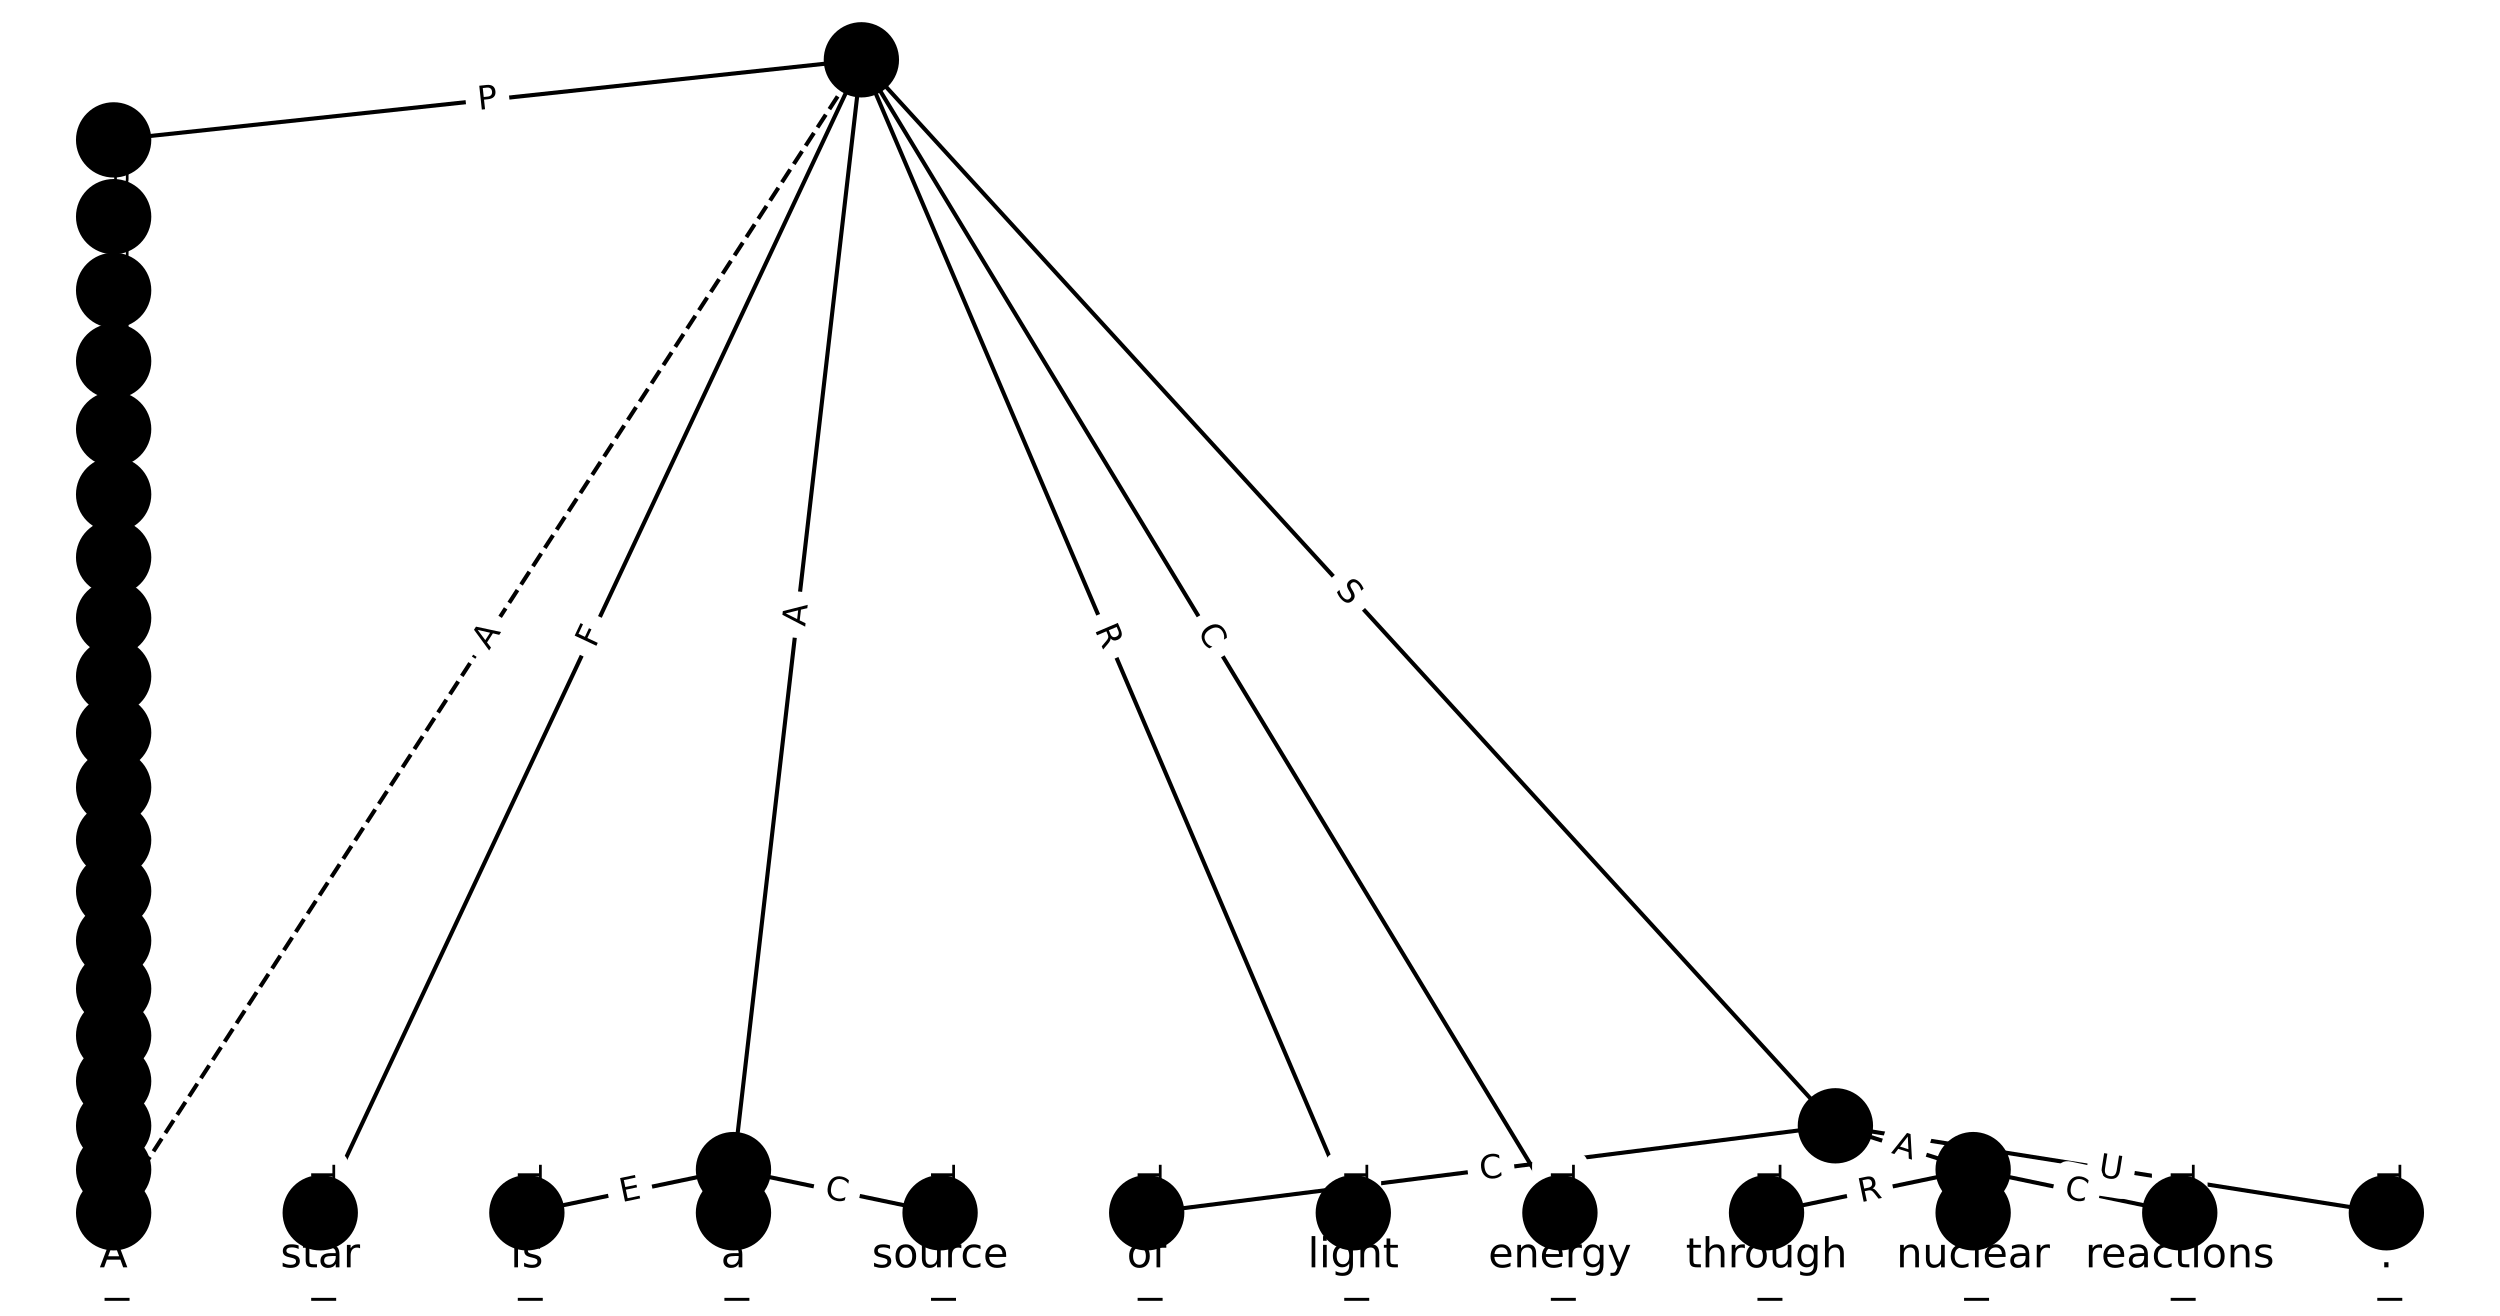 <?xml version="1.0" encoding="utf-8" standalone="no"?>
<!DOCTYPE svg PUBLIC "-//W3C//DTD SVG 1.1//EN"
  "http://www.w3.org/Graphics/SVG/1.1/DTD/svg11.dtd">
<!-- Created with matplotlib (https://matplotlib.org/) -->
<svg height="320pt" version="1.1" viewBox="0 0 608 320" width="608pt" xmlns="http://www.w3.org/2000/svg" xmlns:xlink="http://www.w3.org/1999/xlink">
 <defs>
  <style type="text/css">*{stroke-linecap:butt;stroke-linejoin:round;}</style>
 </defs>
 <g id="figure_1">
  <g id="patch_1">
   <path d="M 0 320 
L 608 320 
L 608 0 
L 0 0 
z
" style="fill:#ffffff;"/>
  </g>
  <g id="axes_1">
   <g id="LineCollection_1">
    <path clip-path="url(#p9227f3ff6f)" d="M 209.486 14.545 
L 77.884 294.95 
" style="fill:none;stroke:#000000;"/>
    <path clip-path="url(#p9227f3ff6f)" d="M 209.486 14.545 
L 178.38 284.446 
" style="fill:none;stroke:#000000;"/>
    <path clip-path="url(#p9227f3ff6f)" d="M 209.486 14.545 
L 446.369 273.795 
" style="fill:none;stroke:#000000;"/>
    <path clip-path="url(#p9227f3ff6f)" d="M 209.486 14.545 
L 329.124 294.95 
" style="fill:none;stroke:#000000;"/>
    <path clip-path="url(#p9227f3ff6f)" d="M 209.486 14.545 
L 379.372 294.95 
" style="fill:none;stroke:#000000;"/>
    <path clip-path="url(#p9227f3ff6f)" d="M 209.486 14.545 
L 27.636 34.022 
" style="fill:none;stroke:#000000;"/>
    <path clip-path="url(#p9227f3ff6f)" d="M 209.486 14.545 
L 27.636 294.95 
" style="fill:none;stroke:#000000;stroke-dasharray:3.7,1.6;stroke-dashoffset:0;"/>
    <path clip-path="url(#p9227f3ff6f)" d="M 77.884 294.95 
L 77.884 305.455 
" style="fill:none;stroke:#000000;"/>
    <path clip-path="url(#p9227f3ff6f)" d="M 178.38 284.446 
L 128.132 294.95 
" style="fill:none;stroke:#000000;"/>
    <path clip-path="url(#p9227f3ff6f)" d="M 178.38 284.446 
L 178.38 294.95 
" style="fill:none;stroke:#000000;"/>
    <path clip-path="url(#p9227f3ff6f)" d="M 178.38 284.446 
L 228.628 294.95 
" style="fill:none;stroke:#000000;"/>
    <path clip-path="url(#p9227f3ff6f)" d="M 446.369 273.795 
L 278.876 294.95 
" style="fill:none;stroke:#000000;"/>
    <path clip-path="url(#p9227f3ff6f)" d="M 446.369 273.795 
L 479.868 284.446 
" style="fill:none;stroke:#000000;"/>
    <path clip-path="url(#p9227f3ff6f)" d="M 446.369 273.795 
L 580.364 294.95 
" style="fill:none;stroke:#000000;"/>
    <path clip-path="url(#p9227f3ff6f)" d="M 329.124 294.95 
L 329.124 305.455 
" style="fill:none;stroke:#000000;"/>
    <path clip-path="url(#p9227f3ff6f)" d="M 379.372 294.95 
L 379.372 305.455 
" style="fill:none;stroke:#000000;"/>
    <path clip-path="url(#p9227f3ff6f)" d="M 27.636 34.022 
L 27.636 52.695 
" style="fill:none;stroke:#000000;"/>
    <path clip-path="url(#p9227f3ff6f)" d="M 128.132 294.95 
L 128.132 305.455 
" style="fill:none;stroke:#000000;"/>
    <path clip-path="url(#p9227f3ff6f)" d="M 178.38 294.95 
L 178.38 305.455 
" style="fill:none;stroke:#000000;"/>
    <path clip-path="url(#p9227f3ff6f)" d="M 228.628 294.95 
L 228.628 305.455 
" style="fill:none;stroke:#000000;"/>
    <path clip-path="url(#p9227f3ff6f)" d="M 278.876 294.95 
L 278.876 305.455 
" style="fill:none;stroke:#000000;"/>
    <path clip-path="url(#p9227f3ff6f)" d="M 479.868 284.446 
L 429.62 294.95 
" style="fill:none;stroke:#000000;"/>
    <path clip-path="url(#p9227f3ff6f)" d="M 479.868 284.446 
L 479.868 294.95 
" style="fill:none;stroke:#000000;"/>
    <path clip-path="url(#p9227f3ff6f)" d="M 479.868 284.446 
L 530.116 294.95 
" style="fill:none;stroke:#000000;"/>
    <path clip-path="url(#p9227f3ff6f)" d="M 580.364 294.95 
L 580.364 305.455 
" style="fill:none;stroke:#000000;"/>
    <path clip-path="url(#p9227f3ff6f)" d="M 27.636 52.695 
L 27.636 70.611 
" style="fill:none;stroke:#000000;"/>
    <path clip-path="url(#p9227f3ff6f)" d="M 429.62 294.95 
L 429.62 305.455 
" style="fill:none;stroke:#000000;"/>
    <path clip-path="url(#p9227f3ff6f)" d="M 479.868 294.95 
L 479.868 305.455 
" style="fill:none;stroke:#000000;"/>
    <path clip-path="url(#p9227f3ff6f)" d="M 530.116 294.95 
L 530.116 305.455 
" style="fill:none;stroke:#000000;"/>
    <path clip-path="url(#p9227f3ff6f)" d="M 27.636 70.611 
L 27.636 87.813 
" style="fill:none;stroke:#000000;"/>
    <path clip-path="url(#p9227f3ff6f)" d="M 27.636 87.813 
L 27.636 104.343 
" style="fill:none;stroke:#000000;"/>
    <path clip-path="url(#p9227f3ff6f)" d="M 27.636 104.343 
L 27.636 120.239 
" style="fill:none;stroke:#000000;"/>
    <path clip-path="url(#p9227f3ff6f)" d="M 27.636 120.239 
L 27.636 135.54 
" style="fill:none;stroke:#000000;"/>
    <path clip-path="url(#p9227f3ff6f)" d="M 27.636 135.54 
L 27.636 150.28 
" style="fill:none;stroke:#000000;"/>
    <path clip-path="url(#p9227f3ff6f)" d="M 27.636 150.28 
L 27.636 164.492 
" style="fill:none;stroke:#000000;"/>
    <path clip-path="url(#p9227f3ff6f)" d="M 27.636 164.492 
L 27.636 178.21 
" style="fill:none;stroke:#000000;"/>
    <path clip-path="url(#p9227f3ff6f)" d="M 27.636 178.21 
L 27.636 191.465 
" style="fill:none;stroke:#000000;"/>
    <path clip-path="url(#p9227f3ff6f)" d="M 27.636 191.465 
L 27.636 204.287 
" style="fill:none;stroke:#000000;"/>
    <path clip-path="url(#p9227f3ff6f)" d="M 27.636 204.287 
L 27.636 216.706 
" style="fill:none;stroke:#000000;"/>
    <path clip-path="url(#p9227f3ff6f)" d="M 27.636 216.706 
L 27.636 228.751 
" style="fill:none;stroke:#000000;"/>
    <path clip-path="url(#p9227f3ff6f)" d="M 27.636 228.751 
L 27.636 240.451 
" style="fill:none;stroke:#000000;"/>
    <path clip-path="url(#p9227f3ff6f)" d="M 27.636 240.451 
L 27.636 251.836 
" style="fill:none;stroke:#000000;"/>
    <path clip-path="url(#p9227f3ff6f)" d="M 27.636 251.836 
L 27.636 262.939 
" style="fill:none;stroke:#000000;"/>
    <path clip-path="url(#p9227f3ff6f)" d="M 27.636 262.939 
L 27.636 273.795 
" style="fill:none;stroke:#000000;"/>
    <path clip-path="url(#p9227f3ff6f)" d="M 27.636 273.795 
L 27.636 284.446 
" style="fill:none;stroke:#000000;"/>
    <path clip-path="url(#p9227f3ff6f)" d="M 27.636 284.446 
L 27.636 294.95 
" style="fill:none;stroke:#000000;"/>
    <path clip-path="url(#p9227f3ff6f)" d="M 27.636 294.95 
L 27.636 305.455 
" style="fill:none;stroke:#000000;"/>
   </g>
   <g id="text_1">
    <g id="patch_2">
     <path clip-path="url(#p9227f3ff6f)" d="M 148.385 159.495 
L 150.34 155.33 
Q 151.359 153.157 149.187 152.137 
L 142.178 148.848 
Q 140.005 147.828 138.986 150.001 
L 137.031 154.166 
Q 136.011 156.339 138.184 157.358 
L 145.193 160.648 
Q 147.365 161.667 148.385 159.495 
z
" style="fill:#ffffff;stroke:#ffffff;stroke-linejoin:miter;"/>
    </g>
    <g clip-path="url(#p9227f3ff6f)">
     <!-- F -->
     <g transform="translate(144.706 157.768)rotate(-64.858)scale(0.08 -0.08)">
      <defs>
       <path d="M 9.812 72.906 
L 51.703 72.906 
L 51.703 64.594 
L 19.672 64.594 
L 19.672 43.109 
L 48.578 43.109 
L 48.578 34.812 
L 19.672 34.812 
L 19.672 0 
L 9.812 0 
z
" id="DejaVuSans-70"/>
      </defs>
      <use xlink:href="#DejaVuSans-70"/>
     </g>
    </g>
   </g>
   <g id="text_2">
    <g id="patch_3">
     <path clip-path="url(#p9227f3ff6f)" d="M 199.85 152.932 
L 200.476 147.495 
Q 200.751 145.111 198.367 144.836 
L 190.675 143.95 
Q 188.291 143.675 188.016 146.059 
L 187.39 151.496 
Q 187.115 153.88 189.499 154.155 
L 197.191 155.041 
Q 199.575 155.316 199.85 152.932 
z
" style="fill:#ffffff;stroke:#ffffff;stroke-linejoin:miter;"/>
    </g>
    <g clip-path="url(#p9227f3ff6f)">
     <!-- A -->
     <g transform="translate(195.813 152.467)rotate(-83.426)scale(0.08 -0.08)">
      <defs>
       <path d="M 34.188 63.188 
L 20.797 26.906 
L 47.609 26.906 
z
M 28.609 72.906 
L 39.797 72.906 
L 67.578 0 
L 57.328 0 
L 50.688 18.703 
L 17.828 18.703 
L 11.188 0 
L 0.781 0 
z
" id="DejaVuSans-65"/>
      </defs>
      <use xlink:href="#DejaVuSans-65"/>
     </g>
    </g>
   </g>
   <g id="text_3">
    <g id="patch_4">
     <path clip-path="url(#p9227f3ff6f)" d="M 321.585 146.526 
L 325.011 150.275 
Q 326.63 152.047 328.402 150.428 
L 334.117 145.205 
Q 335.889 143.586 334.27 141.815 
L 330.844 138.065 
Q 329.225 136.294 327.454 137.913 
L 321.738 143.135 
Q 319.966 144.754 321.585 146.526 
z
" style="fill:#ffffff;stroke:#ffffff;stroke-linejoin:miter;"/>
    </g>
    <g clip-path="url(#p9227f3ff6f)">
     <!-- S -->
     <g transform="translate(324.585 143.785)rotate(-312.419)scale(0.08 -0.08)">
      <defs>
       <path d="M 53.516 70.516 
L 53.516 60.891 
Q 47.906 63.578 42.922 64.891 
Q 37.938 66.219 33.297 66.219 
Q 25.25 66.219 20.875 63.094 
Q 16.5 59.969 16.5 54.203 
Q 16.5 49.359 19.406 46.891 
Q 22.312 44.438 30.422 42.922 
L 36.375 41.703 
Q 47.406 39.594 52.656 34.297 
Q 57.906 29 57.906 20.125 
Q 57.906 9.516 50.797 4.047 
Q 43.703 -1.422 29.984 -1.422 
Q 24.812 -1.422 18.969 -0.25 
Q 13.141 0.922 6.891 3.219 
L 6.891 13.375 
Q 12.891 10.016 18.656 8.297 
Q 24.422 6.594 29.984 6.594 
Q 38.422 6.594 43.016 9.906 
Q 47.609 13.234 47.609 19.391 
Q 47.609 24.75 44.312 27.781 
Q 41.016 30.812 33.5 32.328 
L 27.484 33.5 
Q 16.453 35.688 11.516 40.375 
Q 6.594 45.062 6.594 53.422 
Q 6.594 63.094 13.406 68.656 
Q 20.219 74.219 32.172 74.219 
Q 37.312 74.219 42.625 73.281 
Q 47.953 72.359 53.516 70.516 
z
" id="DejaVuSans-83"/>
      </defs>
      <use xlink:href="#DejaVuSans-83"/>
     </g>
    </g>
   </g>
   <g id="text_4">
    <g id="patch_5">
     <path clip-path="url(#p9227f3ff6f)" d="M 262.446 154.652 
L 264.628 159.765 
Q 265.569 161.973 267.777 161.031 
L 274.898 157.992 
Q 277.106 157.051 276.164 154.843 
L 273.982 149.73 
Q 273.041 147.523 270.833 148.465 
L 263.712 151.503 
Q 261.504 152.445 262.446 154.652 
z
" style="fill:#ffffff;stroke:#ffffff;stroke-linejoin:miter;"/>
    </g>
    <g clip-path="url(#p9227f3ff6f)">
     <!-- R -->
     <g transform="translate(266.184 153.058)rotate(-293.106)scale(0.08 -0.08)">
      <defs>
       <path d="M 44.391 34.188 
Q 47.562 33.109 50.562 29.594 
Q 53.562 26.078 56.594 19.922 
L 66.609 0 
L 56 0 
L 46.688 18.703 
Q 43.062 26.031 39.672 28.422 
Q 36.281 30.812 30.422 30.812 
L 19.672 30.812 
L 19.672 0 
L 9.812 0 
L 9.812 72.906 
L 32.078 72.906 
Q 44.578 72.906 50.734 67.672 
Q 56.891 62.453 56.891 51.906 
Q 56.891 45.016 53.688 40.469 
Q 50.484 35.938 44.391 34.188 
z
M 19.672 64.797 
L 19.672 38.922 
L 32.078 38.922 
Q 39.203 38.922 42.844 42.219 
Q 46.484 45.516 46.484 51.906 
Q 46.484 58.297 42.844 61.547 
Q 39.203 64.797 32.078 64.797 
z
" id="DejaVuSans-82"/>
      </defs>
      <use xlink:href="#DejaVuSans-82"/>
     </g>
    </g>
   </g>
   <g id="text_5">
    <g id="patch_6">
     <path clip-path="url(#p9227f3ff6f)" d="M 287.618 155.609 
L 290.513 160.386 
Q 291.756 162.439 293.809 161.195 
L 300.431 157.183 
Q 302.484 155.94 301.24 153.887 
L 298.345 149.109 
Q 297.102 147.057 295.049 148.3 
L 288.427 152.312 
Q 286.374 153.556 287.618 155.609 
z
" style="fill:#ffffff;stroke:#ffffff;stroke-linejoin:miter;"/>
    </g>
    <g clip-path="url(#p9227f3ff6f)">
     <!-- C -->
     <g transform="translate(291.094 153.503)rotate(-301.21)scale(0.08 -0.08)">
      <defs>
       <path d="M 64.406 67.281 
L 64.406 56.891 
Q 59.422 61.531 53.781 63.812 
Q 48.141 66.109 41.797 66.109 
Q 29.297 66.109 22.656 58.469 
Q 16.016 50.828 16.016 36.375 
Q 16.016 21.969 22.656 14.328 
Q 29.297 6.688 41.797 6.688 
Q 48.141 6.688 53.781 8.984 
Q 59.422 11.281 64.406 15.922 
L 64.406 5.609 
Q 59.234 2.094 53.438 0.328 
Q 47.656 -1.422 41.219 -1.422 
Q 24.656 -1.422 15.125 8.703 
Q 5.609 18.844 5.609 36.375 
Q 5.609 53.953 15.125 64.078 
Q 24.656 74.219 41.219 74.219 
Q 47.75 74.219 53.531 72.484 
Q 59.328 70.75 64.406 67.281 
z
" id="DejaVuSans-67"/>
      </defs>
      <use xlink:href="#DejaVuSans-67"/>
     </g>
    </g>
   </g>
   <g id="text_6">
    <g id="patch_7">
     <path clip-path="url(#p9227f3ff6f)" d="M 116.831 30.776 
L 121.627 30.262 
Q 124.014 30.007 123.758 27.62 
L 122.933 19.922 
Q 122.678 17.536 120.292 17.791 
L 115.495 18.305 
Q 113.109 18.56 113.364 20.947 
L 114.189 28.645 
Q 114.445 31.032 116.831 30.776 
z
" style="fill:#ffffff;stroke:#ffffff;stroke-linejoin:miter;"/>
    </g>
    <g clip-path="url(#p9227f3ff6f)">
     <!-- P -->
     <g transform="translate(116.398 26.735)rotate(-6.113)scale(0.08 -0.08)">
      <defs>
       <path d="M 19.672 64.797 
L 19.672 37.406 
L 32.078 37.406 
Q 38.969 37.406 42.719 40.969 
Q 46.484 44.531 46.484 51.125 
Q 46.484 57.672 42.719 61.234 
Q 38.969 64.797 32.078 64.797 
z
M 9.812 72.906 
L 32.078 72.906 
Q 44.344 72.906 50.609 67.359 
Q 56.891 61.812 56.891 51.125 
Q 56.891 40.328 50.609 34.812 
Q 44.344 29.297 32.078 29.297 
L 19.672 29.297 
L 19.672 0 
L 9.812 0 
z
" id="DejaVuSans-80"/>
      </defs>
      <use xlink:href="#DejaVuSans-80"/>
     </g>
    </g>
   </g>
   <g id="text_7">
    <g id="patch_8">
     <path clip-path="url(#p9227f3ff6f)" d="M 122.334 160.456 
L 125.312 155.864 
Q 126.618 153.851 124.604 152.545 
L 118.108 148.332 
Q 116.094 147.026 114.788 149.04 
L 111.811 153.631 
Q 110.505 155.645 112.518 156.951 
L 119.014 161.164 
Q 121.028 162.469 122.334 160.456 
z
" style="fill:#ffffff;stroke:#ffffff;stroke-linejoin:miter;"/>
    </g>
    <g clip-path="url(#p9227f3ff6f)">
     <!-- A -->
     <g transform="translate(118.924 158.245)rotate(-57.036)scale(0.08 -0.08)">
      <use xlink:href="#DejaVuSans-65"/>
     </g>
    </g>
   </g>
   <g id="text_8">
    <g id="patch_9">
     <path clip-path="url(#p9227f3ff6f)" d="M 71.613 283.299 
L 71.613 317.106 
Q 71.613 319.506 74.013 319.506 
L 81.756 319.506 
Q 84.156 319.506 84.156 317.106 
L 84.156 283.299 
Q 84.156 280.899 81.756 280.899 
L 74.013 280.899 
Q 71.613 280.899 71.613 283.299 
z
" style="fill:#ffffff;stroke:#ffffff;stroke-linejoin:miter;"/>
    </g>
    <g clip-path="url(#p9227f3ff6f)">
     <!-- Terminal -->
     <g transform="translate(75.677 283.299)rotate(-270)scale(0.08 -0.08)">
      <defs>
       <path d="M -0.297 72.906 
L 61.375 72.906 
L 61.375 64.594 
L 35.5 64.594 
L 35.5 0 
L 25.594 0 
L 25.594 64.594 
L -0.297 64.594 
z
" id="DejaVuSans-84"/>
       <path d="M 56.203 29.594 
L 56.203 25.203 
L 14.891 25.203 
Q 15.484 15.922 20.484 11.062 
Q 25.484 6.203 34.422 6.203 
Q 39.594 6.203 44.453 7.469 
Q 49.312 8.734 54.109 11.281 
L 54.109 2.781 
Q 49.266 0.734 44.188 -0.344 
Q 39.109 -1.422 33.891 -1.422 
Q 20.797 -1.422 13.156 6.188 
Q 5.516 13.812 5.516 26.812 
Q 5.516 40.234 12.766 48.109 
Q 20.016 56 32.328 56 
Q 43.359 56 49.781 48.891 
Q 56.203 41.797 56.203 29.594 
z
M 47.219 32.234 
Q 47.125 39.594 43.094 43.984 
Q 39.062 48.391 32.422 48.391 
Q 24.906 48.391 20.391 44.141 
Q 15.875 39.891 15.188 32.172 
z
" id="DejaVuSans-101"/>
       <path d="M 41.109 46.297 
Q 39.594 47.172 37.812 47.578 
Q 36.031 48 33.891 48 
Q 26.266 48 22.188 43.047 
Q 18.109 38.094 18.109 28.812 
L 18.109 0 
L 9.078 0 
L 9.078 54.688 
L 18.109 54.688 
L 18.109 46.188 
Q 20.953 51.172 25.484 53.578 
Q 30.031 56 36.531 56 
Q 37.453 56 38.578 55.875 
Q 39.703 55.766 41.062 55.516 
z
" id="DejaVuSans-114"/>
       <path d="M 52 44.188 
Q 55.375 50.25 60.062 53.125 
Q 64.75 56 71.094 56 
Q 79.641 56 84.281 50.016 
Q 88.922 44.047 88.922 33.016 
L 88.922 0 
L 79.891 0 
L 79.891 32.719 
Q 79.891 40.578 77.094 44.375 
Q 74.312 48.188 68.609 48.188 
Q 61.625 48.188 57.562 43.547 
Q 53.516 38.922 53.516 30.906 
L 53.516 0 
L 44.484 0 
L 44.484 32.719 
Q 44.484 40.625 41.703 44.406 
Q 38.922 48.188 33.109 48.188 
Q 26.219 48.188 22.156 43.531 
Q 18.109 38.875 18.109 30.906 
L 18.109 0 
L 9.078 0 
L 9.078 54.688 
L 18.109 54.688 
L 18.109 46.188 
Q 21.188 51.219 25.484 53.609 
Q 29.781 56 35.688 56 
Q 41.656 56 45.828 52.969 
Q 50 49.953 52 44.188 
z
" id="DejaVuSans-109"/>
       <path d="M 9.422 54.688 
L 18.406 54.688 
L 18.406 0 
L 9.422 0 
z
M 9.422 75.984 
L 18.406 75.984 
L 18.406 64.594 
L 9.422 64.594 
z
" id="DejaVuSans-105"/>
       <path d="M 54.891 33.016 
L 54.891 0 
L 45.906 0 
L 45.906 32.719 
Q 45.906 40.484 42.875 44.328 
Q 39.844 48.188 33.797 48.188 
Q 26.516 48.188 22.312 43.547 
Q 18.109 38.922 18.109 30.906 
L 18.109 0 
L 9.078 0 
L 9.078 54.688 
L 18.109 54.688 
L 18.109 46.188 
Q 21.344 51.125 25.703 53.562 
Q 30.078 56 35.797 56 
Q 45.219 56 50.047 50.172 
Q 54.891 44.344 54.891 33.016 
z
" id="DejaVuSans-110"/>
       <path d="M 34.281 27.484 
Q 23.391 27.484 19.188 25 
Q 14.984 22.516 14.984 16.5 
Q 14.984 11.719 18.141 8.906 
Q 21.297 6.109 26.703 6.109 
Q 34.188 6.109 38.703 11.406 
Q 43.219 16.703 43.219 25.484 
L 43.219 27.484 
z
M 52.203 31.203 
L 52.203 0 
L 43.219 0 
L 43.219 8.297 
Q 40.141 3.328 35.547 0.953 
Q 30.953 -1.422 24.312 -1.422 
Q 15.922 -1.422 10.953 3.297 
Q 6 8.016 6 15.922 
Q 6 25.141 12.172 29.828 
Q 18.359 34.516 30.609 34.516 
L 43.219 34.516 
L 43.219 35.406 
Q 43.219 41.609 39.141 45 
Q 35.062 48.391 27.688 48.391 
Q 23 48.391 18.547 47.266 
Q 14.109 46.141 10.016 43.891 
L 10.016 52.203 
Q 14.938 54.109 19.578 55.047 
Q 24.219 56 28.609 56 
Q 40.484 56 46.344 49.844 
Q 52.203 43.703 52.203 31.203 
z
" id="DejaVuSans-97"/>
       <path d="M 9.422 75.984 
L 18.406 75.984 
L 18.406 0 
L 9.422 0 
z
" id="DejaVuSans-108"/>
      </defs>
      <use xlink:href="#DejaVuSans-84"/>
      <use x="44.084" xlink:href="#DejaVuSans-101"/>
      <use x="105.607" xlink:href="#DejaVuSans-114"/>
      <use x="144.971" xlink:href="#DejaVuSans-109"/>
      <use x="242.383" xlink:href="#DejaVuSans-105"/>
      <use x="270.166" xlink:href="#DejaVuSans-110"/>
      <use x="333.545" xlink:href="#DejaVuSans-97"/>
      <use x="394.824" xlink:href="#DejaVuSans-108"/>
     </g>
    </g>
   </g>
   <g id="text_9">
    <g id="patch_10">
     <path clip-path="url(#p9227f3ff6f)" d="M 152.065 296.354 
L 157.013 295.319 
Q 159.363 294.828 158.872 292.479 
L 157.287 284.9 
Q 156.796 282.551 154.447 283.042 
L 149.499 284.077 
Q 147.15 284.568 147.641 286.917 
L 149.225 294.496 
Q 149.716 296.845 152.065 296.354 
z
" style="fill:#ffffff;stroke:#ffffff;stroke-linejoin:miter;"/>
    </g>
    <g clip-path="url(#p9227f3ff6f)">
     <!-- E -->
     <g transform="translate(151.234 292.376)rotate(-11.808)scale(0.08 -0.08)">
      <defs>
       <path d="M 9.812 72.906 
L 55.906 72.906 
L 55.906 64.594 
L 19.672 64.594 
L 19.672 43.016 
L 54.391 43.016 
L 54.391 34.719 
L 19.672 34.719 
L 19.672 8.297 
L 56.781 8.297 
L 56.781 0 
L 9.812 0 
z
" id="DejaVuSans-69"/>
      </defs>
      <use xlink:href="#DejaVuSans-69"/>
     </g>
    </g>
   </g>
   <g id="text_10">
    <g id="patch_11">
     <path clip-path="url(#p9227f3ff6f)" d="M 172.109 287.17 
L 172.109 292.225 
Q 172.109 294.625 174.509 294.625 
L 182.251 294.625 
Q 184.651 294.625 184.651 292.225 
L 184.651 287.17 
Q 184.651 284.77 182.251 284.77 
L 174.509 284.77 
Q 172.109 284.77 172.109 287.17 
z
" style="fill:#ffffff;stroke:#ffffff;stroke-linejoin:miter;"/>
    </g>
    <g clip-path="url(#p9227f3ff6f)">
     <!-- E -->
     <g transform="translate(176.173 287.17)rotate(-270)scale(0.08 -0.08)">
      <use xlink:href="#DejaVuSans-69"/>
     </g>
    </g>
   </g>
   <g id="text_11">
    <g id="patch_12">
     <path clip-path="url(#p9227f3ff6f)" d="M 199.487 295.265 
L 204.955 296.408 
Q 207.304 296.899 207.795 294.55 
L 209.38 286.971 
Q 209.871 284.622 207.521 284.131 
L 202.053 282.988 
Q 199.704 282.497 199.213 284.846 
L 197.629 292.425 
Q 197.138 294.774 199.487 295.265 
z
" style="fill:#ffffff;stroke:#ffffff;stroke-linejoin:miter;"/>
    </g>
    <g clip-path="url(#p9227f3ff6f)">
     <!-- C -->
     <g transform="translate(200.318 291.287)rotate(-348.192)scale(0.08 -0.08)">
      <use xlink:href="#DejaVuSans-67"/>
     </g>
    </g>
   </g>
   <g id="text_12">
    <g id="patch_13">
     <path clip-path="url(#p9227f3ff6f)" d="M 360.637 290.944 
L 366.18 290.244 
Q 368.561 289.944 368.26 287.563 
L 367.29 279.881 
Q 366.989 277.5 364.608 277.801 
L 359.066 278.501 
Q 356.685 278.802 356.985 281.183 
L 357.955 288.864 
Q 358.256 291.245 360.637 290.944 
z
" style="fill:#ffffff;stroke:#ffffff;stroke-linejoin:miter;"/>
    </g>
    <g clip-path="url(#p9227f3ff6f)">
     <!-- C -->
     <g transform="translate(360.128 286.913)rotate(-7.199)scale(0.08 -0.08)">
      <use xlink:href="#DejaVuSans-67"/>
     </g>
    </g>
   </g>
   <g id="text_13">
    <g id="patch_14">
     <path clip-path="url(#p9227f3ff6f)" d="M 458.611 284.268 
L 463.826 285.926 
Q 466.113 286.653 466.84 284.366 
L 469.186 276.987 
Q 469.913 274.7 467.626 273.973 
L 462.411 272.315 
Q 460.124 271.588 459.397 273.875 
L 457.051 281.253 
Q 456.323 283.541 458.611 284.268 
z
" style="fill:#ffffff;stroke:#ffffff;stroke-linejoin:miter;"/>
    </g>
    <g clip-path="url(#p9227f3ff6f)">
     <!-- A -->
     <g transform="translate(459.842 280.395)rotate(-342.362)scale(0.08 -0.08)">
      <use xlink:href="#DejaVuSans-65"/>
     </g>
    </g>
   </g>
   <g id="text_14">
    <g id="patch_15">
     <path clip-path="url(#p9227f3ff6f)" d="M 509.497 290.111 
L 515.28 291.024 
Q 517.651 291.398 518.025 289.027 
L 519.232 281.38 
Q 519.607 279.009 517.236 278.635 
L 511.453 277.722 
Q 509.082 277.347 508.708 279.718 
L 507.5 287.366 
Q 507.126 289.736 509.497 290.111 
z
" style="fill:#ffffff;stroke:#ffffff;stroke-linejoin:miter;"/>
    </g>
    <g clip-path="url(#p9227f3ff6f)">
     <!-- U -->
     <g transform="translate(510.13 286.097)rotate(-351.028)scale(0.08 -0.08)">
      <defs>
       <path d="M 8.688 72.906 
L 18.609 72.906 
L 18.609 28.609 
Q 18.609 16.891 22.844 11.734 
Q 27.094 6.594 36.625 6.594 
Q 46.094 6.594 50.344 11.734 
Q 54.594 16.891 54.594 28.609 
L 54.594 72.906 
L 64.5 72.906 
L 64.5 27.391 
Q 64.5 13.141 57.438 5.859 
Q 50.391 -1.422 36.625 -1.422 
Q 22.797 -1.422 15.734 5.859 
Q 8.688 13.141 8.688 27.391 
z
" id="DejaVuSans-85"/>
      </defs>
      <use xlink:href="#DejaVuSans-85"/>
     </g>
    </g>
   </g>
   <g id="text_15">
    <g id="patch_16">
     <path clip-path="url(#p9227f3ff6f)" d="M 322.853 283.299 
L 322.853 317.106 
Q 322.853 319.506 325.253 319.506 
L 332.995 319.506 
Q 335.395 319.506 335.395 317.106 
L 335.395 283.299 
Q 335.395 280.899 332.995 280.899 
L 325.253 280.899 
Q 322.853 280.899 322.853 283.299 
z
" style="fill:#ffffff;stroke:#ffffff;stroke-linejoin:miter;"/>
    </g>
    <g clip-path="url(#p9227f3ff6f)">
     <!-- Terminal -->
     <g transform="translate(326.916 283.299)rotate(-270)scale(0.08 -0.08)">
      <use xlink:href="#DejaVuSans-84"/>
      <use x="44.084" xlink:href="#DejaVuSans-101"/>
      <use x="105.607" xlink:href="#DejaVuSans-114"/>
      <use x="144.971" xlink:href="#DejaVuSans-109"/>
      <use x="242.383" xlink:href="#DejaVuSans-105"/>
      <use x="270.166" xlink:href="#DejaVuSans-110"/>
      <use x="333.545" xlink:href="#DejaVuSans-97"/>
      <use x="394.824" xlink:href="#DejaVuSans-108"/>
     </g>
    </g>
   </g>
   <g id="text_16">
    <g id="patch_17">
     <path clip-path="url(#p9227f3ff6f)" d="M 373.101 283.299 
L 373.101 317.106 
Q 373.101 319.506 375.501 319.506 
L 383.243 319.506 
Q 385.643 319.506 385.643 317.106 
L 385.643 283.299 
Q 385.643 280.899 383.243 280.899 
L 375.501 280.899 
Q 373.101 280.899 373.101 283.299 
z
" style="fill:#ffffff;stroke:#ffffff;stroke-linejoin:miter;"/>
    </g>
    <g clip-path="url(#p9227f3ff6f)">
     <!-- Terminal -->
     <g transform="translate(377.164 283.299)rotate(-270)scale(0.08 -0.08)">
      <use xlink:href="#DejaVuSans-84"/>
      <use x="44.084" xlink:href="#DejaVuSans-101"/>
      <use x="105.607" xlink:href="#DejaVuSans-114"/>
      <use x="144.971" xlink:href="#DejaVuSans-109"/>
      <use x="242.383" xlink:href="#DejaVuSans-105"/>
      <use x="270.166" xlink:href="#DejaVuSans-110"/>
      <use x="333.545" xlink:href="#DejaVuSans-97"/>
      <use x="394.824" xlink:href="#DejaVuSans-108"/>
     </g>
    </g>
   </g>
   <g id="text_17">
    <g id="patch_18">
     <path clip-path="url(#p9227f3ff6f)" d="M 21.365 40.946 
L 21.365 45.77 
Q 21.365 48.17 23.765 48.17 
L 31.508 48.17 
Q 33.908 48.17 33.908 45.77 
L 33.908 40.946 
Q 33.908 38.546 31.508 38.546 
L 23.765 38.546 
Q 21.365 38.546 21.365 40.946 
z
" style="fill:#ffffff;stroke:#ffffff;stroke-linejoin:miter;"/>
    </g>
    <g clip-path="url(#p9227f3ff6f)">
     <!-- P -->
     <g transform="translate(25.429 40.946)rotate(-270)scale(0.08 -0.08)">
      <use xlink:href="#DejaVuSans-80"/>
     </g>
    </g>
   </g>
   <g id="text_18">
    <g id="patch_19">
     <path clip-path="url(#p9227f3ff6f)" d="M 121.861 283.299 
L 121.861 317.106 
Q 121.861 319.506 124.261 319.506 
L 132.003 319.506 
Q 134.403 319.506 134.403 317.106 
L 134.403 283.299 
Q 134.403 280.899 132.003 280.899 
L 124.261 280.899 
Q 121.861 280.899 121.861 283.299 
z
" style="fill:#ffffff;stroke:#ffffff;stroke-linejoin:miter;"/>
    </g>
    <g clip-path="url(#p9227f3ff6f)">
     <!-- Terminal -->
     <g transform="translate(125.925 283.299)rotate(-270)scale(0.08 -0.08)">
      <use xlink:href="#DejaVuSans-84"/>
      <use x="44.084" xlink:href="#DejaVuSans-101"/>
      <use x="105.607" xlink:href="#DejaVuSans-114"/>
      <use x="144.971" xlink:href="#DejaVuSans-109"/>
      <use x="242.383" xlink:href="#DejaVuSans-105"/>
      <use x="270.166" xlink:href="#DejaVuSans-110"/>
      <use x="333.545" xlink:href="#DejaVuSans-97"/>
      <use x="394.824" xlink:href="#DejaVuSans-108"/>
     </g>
    </g>
   </g>
   <g id="text_19">
    <g id="patch_20">
     <path clip-path="url(#p9227f3ff6f)" d="M 172.109 283.299 
L 172.109 317.106 
Q 172.109 319.506 174.509 319.506 
L 182.251 319.506 
Q 184.651 319.506 184.651 317.106 
L 184.651 283.299 
Q 184.651 280.899 182.251 280.899 
L 174.509 280.899 
Q 172.109 280.899 172.109 283.299 
z
" style="fill:#ffffff;stroke:#ffffff;stroke-linejoin:miter;"/>
    </g>
    <g clip-path="url(#p9227f3ff6f)">
     <!-- Terminal -->
     <g transform="translate(176.173 283.299)rotate(-270)scale(0.08 -0.08)">
      <use xlink:href="#DejaVuSans-84"/>
      <use x="44.084" xlink:href="#DejaVuSans-101"/>
      <use x="105.607" xlink:href="#DejaVuSans-114"/>
      <use x="144.971" xlink:href="#DejaVuSans-109"/>
      <use x="242.383" xlink:href="#DejaVuSans-105"/>
      <use x="270.166" xlink:href="#DejaVuSans-110"/>
      <use x="333.545" xlink:href="#DejaVuSans-97"/>
      <use x="394.824" xlink:href="#DejaVuSans-108"/>
     </g>
    </g>
   </g>
   <g id="text_20">
    <g id="patch_21">
     <path clip-path="url(#p9227f3ff6f)" d="M 222.357 283.299 
L 222.357 317.106 
Q 222.357 319.506 224.757 319.506 
L 232.499 319.506 
Q 234.899 319.506 234.899 317.106 
L 234.899 283.299 
Q 234.899 280.899 232.499 280.899 
L 224.757 280.899 
Q 222.357 280.899 222.357 283.299 
z
" style="fill:#ffffff;stroke:#ffffff;stroke-linejoin:miter;"/>
    </g>
    <g clip-path="url(#p9227f3ff6f)">
     <!-- Terminal -->
     <g transform="translate(226.421 283.299)rotate(-270)scale(0.08 -0.08)">
      <use xlink:href="#DejaVuSans-84"/>
      <use x="44.084" xlink:href="#DejaVuSans-101"/>
      <use x="105.607" xlink:href="#DejaVuSans-114"/>
      <use x="144.971" xlink:href="#DejaVuSans-109"/>
      <use x="242.383" xlink:href="#DejaVuSans-105"/>
      <use x="270.166" xlink:href="#DejaVuSans-110"/>
      <use x="333.545" xlink:href="#DejaVuSans-97"/>
      <use x="394.824" xlink:href="#DejaVuSans-108"/>
     </g>
    </g>
   </g>
   <g id="text_21">
    <g id="patch_22">
     <path clip-path="url(#p9227f3ff6f)" d="M 272.605 283.299 
L 272.605 317.106 
Q 272.605 319.506 275.005 319.506 
L 282.747 319.506 
Q 285.147 319.506 285.147 317.106 
L 285.147 283.299 
Q 285.147 280.899 282.747 280.899 
L 275.005 280.899 
Q 272.605 280.899 272.605 283.299 
z
" style="fill:#ffffff;stroke:#ffffff;stroke-linejoin:miter;"/>
    </g>
    <g clip-path="url(#p9227f3ff6f)">
     <!-- Terminal -->
     <g transform="translate(276.669 283.299)rotate(-270)scale(0.08 -0.08)">
      <use xlink:href="#DejaVuSans-84"/>
      <use x="44.084" xlink:href="#DejaVuSans-101"/>
      <use x="105.607" xlink:href="#DejaVuSans-114"/>
      <use x="144.971" xlink:href="#DejaVuSans-109"/>
      <use x="242.383" xlink:href="#DejaVuSans-105"/>
      <use x="270.166" xlink:href="#DejaVuSans-110"/>
      <use x="333.545" xlink:href="#DejaVuSans-97"/>
      <use x="394.824" xlink:href="#DejaVuSans-108"/>
     </g>
    </g>
   </g>
   <g id="text_22">
    <g id="patch_23">
     <path clip-path="url(#p9227f3ff6f)" d="M 453.307 296.405 
L 458.748 295.268 
Q 461.097 294.777 460.606 292.427 
L 459.021 284.849 
Q 458.53 282.499 456.181 282.991 
L 450.74 284.128 
Q 448.391 284.619 448.882 286.968 
L 450.466 294.547 
Q 450.957 296.896 453.307 296.405 
z
" style="fill:#ffffff;stroke:#ffffff;stroke-linejoin:miter;"/>
    </g>
    <g clip-path="url(#p9227f3ff6f)">
     <!-- R -->
     <g transform="translate(452.475 292.427)rotate(-11.808)scale(0.08 -0.08)">
      <use xlink:href="#DejaVuSans-82"/>
     </g>
    </g>
   </g>
   <g id="text_23">
    <g id="patch_24">
     <path clip-path="url(#p9227f3ff6f)" d="M 473.597 286.905 
L 473.597 292.491 
Q 473.597 294.891 475.997 294.891 
L 483.739 294.891 
Q 486.139 294.891 486.139 292.491 
L 486.139 286.905 
Q 486.139 284.505 483.739 284.505 
L 475.997 284.505 
Q 473.597 284.505 473.597 286.905 
z
" style="fill:#ffffff;stroke:#ffffff;stroke-linejoin:miter;"/>
    </g>
    <g clip-path="url(#p9227f3ff6f)">
     <!-- C -->
     <g transform="translate(477.66 286.905)rotate(-270)scale(0.08 -0.08)">
      <use xlink:href="#DejaVuSans-67"/>
     </g>
    </g>
   </g>
   <g id="text_24">
    <g id="patch_25">
     <path clip-path="url(#p9227f3ff6f)" d="M 500.974 295.265 
L 506.442 296.408 
Q 508.792 296.899 509.283 294.55 
L 510.867 286.971 
Q 511.358 284.622 509.009 284.131 
L 503.541 282.988 
Q 501.192 282.497 500.701 284.846 
L 499.116 292.425 
Q 498.625 294.774 500.974 295.265 
z
" style="fill:#ffffff;stroke:#ffffff;stroke-linejoin:miter;"/>
    </g>
    <g clip-path="url(#p9227f3ff6f)">
     <!-- C -->
     <g transform="translate(501.806 291.287)rotate(-348.192)scale(0.08 -0.08)">
      <use xlink:href="#DejaVuSans-67"/>
     </g>
    </g>
   </g>
   <g id="text_25">
    <g id="patch_26">
     <path clip-path="url(#p9227f3ff6f)" d="M 574.092 283.299 
L 574.092 317.106 
Q 574.092 319.506 576.492 319.506 
L 584.235 319.506 
Q 586.635 319.506 586.635 317.106 
L 586.635 283.299 
Q 586.635 280.899 584.235 280.899 
L 576.492 280.899 
Q 574.092 280.899 574.092 283.299 
z
" style="fill:#ffffff;stroke:#ffffff;stroke-linejoin:miter;"/>
    </g>
    <g clip-path="url(#p9227f3ff6f)">
     <!-- Terminal -->
     <g transform="translate(578.156 283.299)rotate(-270)scale(0.08 -0.08)">
      <use xlink:href="#DejaVuSans-84"/>
      <use x="44.084" xlink:href="#DejaVuSans-101"/>
      <use x="105.607" xlink:href="#DejaVuSans-114"/>
      <use x="144.971" xlink:href="#DejaVuSans-109"/>
      <use x="242.383" xlink:href="#DejaVuSans-105"/>
      <use x="270.166" xlink:href="#DejaVuSans-110"/>
      <use x="333.545" xlink:href="#DejaVuSans-97"/>
      <use x="394.824" xlink:href="#DejaVuSans-108"/>
     </g>
    </g>
   </g>
   <g id="text_26">
    <g id="patch_27">
     <path clip-path="url(#p9227f3ff6f)" d="M 21.365 59.241 
L 21.365 64.065 
Q 21.365 66.465 23.765 66.465 
L 31.508 66.465 
Q 33.908 66.465 33.908 64.065 
L 33.908 59.241 
Q 33.908 56.841 31.508 56.841 
L 23.765 56.841 
Q 21.365 56.841 21.365 59.241 
z
" style="fill:#ffffff;stroke:#ffffff;stroke-linejoin:miter;"/>
    </g>
    <g clip-path="url(#p9227f3ff6f)">
     <!-- P -->
     <g transform="translate(25.429 59.241)rotate(-270)scale(0.08 -0.08)">
      <use xlink:href="#DejaVuSans-80"/>
     </g>
    </g>
   </g>
   <g id="text_27">
    <g id="patch_28">
     <path clip-path="url(#p9227f3ff6f)" d="M 423.349 283.299 
L 423.349 317.106 
Q 423.349 319.506 425.749 319.506 
L 433.491 319.506 
Q 435.891 319.506 435.891 317.106 
L 435.891 283.299 
Q 435.891 280.899 433.491 280.899 
L 425.749 280.899 
Q 423.349 280.899 423.349 283.299 
z
" style="fill:#ffffff;stroke:#ffffff;stroke-linejoin:miter;"/>
    </g>
    <g clip-path="url(#p9227f3ff6f)">
     <!-- Terminal -->
     <g transform="translate(427.412 283.299)rotate(-270)scale(0.08 -0.08)">
      <use xlink:href="#DejaVuSans-84"/>
      <use x="44.084" xlink:href="#DejaVuSans-101"/>
      <use x="105.607" xlink:href="#DejaVuSans-114"/>
      <use x="144.971" xlink:href="#DejaVuSans-109"/>
      <use x="242.383" xlink:href="#DejaVuSans-105"/>
      <use x="270.166" xlink:href="#DejaVuSans-110"/>
      <use x="333.545" xlink:href="#DejaVuSans-97"/>
      <use x="394.824" xlink:href="#DejaVuSans-108"/>
     </g>
    </g>
   </g>
   <g id="text_28">
    <g id="patch_29">
     <path clip-path="url(#p9227f3ff6f)" d="M 473.597 283.299 
L 473.597 317.106 
Q 473.597 319.506 475.997 319.506 
L 483.739 319.506 
Q 486.139 319.506 486.139 317.106 
L 486.139 283.299 
Q 486.139 280.899 483.739 280.899 
L 475.997 280.899 
Q 473.597 280.899 473.597 283.299 
z
" style="fill:#ffffff;stroke:#ffffff;stroke-linejoin:miter;"/>
    </g>
    <g clip-path="url(#p9227f3ff6f)">
     <!-- Terminal -->
     <g transform="translate(477.66 283.299)rotate(-270)scale(0.08 -0.08)">
      <use xlink:href="#DejaVuSans-84"/>
      <use x="44.084" xlink:href="#DejaVuSans-101"/>
      <use x="105.607" xlink:href="#DejaVuSans-114"/>
      <use x="144.971" xlink:href="#DejaVuSans-109"/>
      <use x="242.383" xlink:href="#DejaVuSans-105"/>
      <use x="270.166" xlink:href="#DejaVuSans-110"/>
      <use x="333.545" xlink:href="#DejaVuSans-97"/>
      <use x="394.824" xlink:href="#DejaVuSans-108"/>
     </g>
    </g>
   </g>
   <g id="text_29">
    <g id="patch_30">
     <path clip-path="url(#p9227f3ff6f)" d="M 523.844 283.299 
L 523.844 317.106 
Q 523.844 319.506 526.244 319.506 
L 533.987 319.506 
Q 536.387 319.506 536.387 317.106 
L 536.387 283.299 
Q 536.387 280.899 533.987 280.899 
L 526.244 280.899 
Q 523.844 280.899 523.844 283.299 
z
" style="fill:#ffffff;stroke:#ffffff;stroke-linejoin:miter;"/>
    </g>
    <g clip-path="url(#p9227f3ff6f)">
     <!-- Terminal -->
     <g transform="translate(527.908 283.299)rotate(-270)scale(0.08 -0.08)">
      <use xlink:href="#DejaVuSans-84"/>
      <use x="44.084" xlink:href="#DejaVuSans-101"/>
      <use x="105.607" xlink:href="#DejaVuSans-114"/>
      <use x="144.971" xlink:href="#DejaVuSans-109"/>
      <use x="242.383" xlink:href="#DejaVuSans-105"/>
      <use x="270.166" xlink:href="#DejaVuSans-110"/>
      <use x="333.545" xlink:href="#DejaVuSans-97"/>
      <use x="394.824" xlink:href="#DejaVuSans-108"/>
     </g>
    </g>
   </g>
   <g id="text_30">
    <g id="patch_31">
     <path clip-path="url(#p9227f3ff6f)" d="M 21.365 76.8 
L 21.365 81.624 
Q 21.365 84.024 23.765 84.024 
L 31.508 84.024 
Q 33.908 84.024 33.908 81.624 
L 33.908 76.8 
Q 33.908 74.4 31.508 74.4 
L 23.765 74.4 
Q 21.365 74.4 21.365 76.8 
z
" style="fill:#ffffff;stroke:#ffffff;stroke-linejoin:miter;"/>
    </g>
    <g clip-path="url(#p9227f3ff6f)">
     <!-- P -->
     <g transform="translate(25.429 76.8)rotate(-270)scale(0.08 -0.08)">
      <use xlink:href="#DejaVuSans-80"/>
     </g>
    </g>
   </g>
   <g id="text_31">
    <g id="patch_32">
     <path clip-path="url(#p9227f3ff6f)" d="M 21.365 93.666 
L 21.365 98.49 
Q 21.365 100.89 23.765 100.89 
L 31.508 100.89 
Q 33.908 100.89 33.908 98.49 
L 33.908 93.666 
Q 33.908 91.266 31.508 91.266 
L 23.765 91.266 
Q 21.365 91.266 21.365 93.666 
z
" style="fill:#ffffff;stroke:#ffffff;stroke-linejoin:miter;"/>
    </g>
    <g clip-path="url(#p9227f3ff6f)">
     <!-- P -->
     <g transform="translate(25.429 93.666)rotate(-270)scale(0.08 -0.08)">
      <use xlink:href="#DejaVuSans-80"/>
     </g>
    </g>
   </g>
   <g id="text_32">
    <g id="patch_33">
     <path clip-path="url(#p9227f3ff6f)" d="M 21.365 109.879 
L 21.365 114.703 
Q 21.365 117.103 23.765 117.103 
L 31.508 117.103 
Q 33.908 117.103 33.908 114.703 
L 33.908 109.879 
Q 33.908 107.479 31.508 107.479 
L 23.765 107.479 
Q 21.365 107.479 21.365 109.879 
z
" style="fill:#ffffff;stroke:#ffffff;stroke-linejoin:miter;"/>
    </g>
    <g clip-path="url(#p9227f3ff6f)">
     <!-- P -->
     <g transform="translate(25.429 109.879)rotate(-270)scale(0.08 -0.08)">
      <use xlink:href="#DejaVuSans-80"/>
     </g>
    </g>
   </g>
   <g id="text_33">
    <g id="patch_34">
     <path clip-path="url(#p9227f3ff6f)" d="M 21.365 125.478 
L 21.365 130.301 
Q 21.365 132.701 23.765 132.701 
L 31.508 132.701 
Q 33.908 132.701 33.908 130.301 
L 33.908 125.478 
Q 33.908 123.078 31.508 123.078 
L 23.765 123.078 
Q 21.365 123.078 21.365 125.478 
z
" style="fill:#ffffff;stroke:#ffffff;stroke-linejoin:miter;"/>
    </g>
    <g clip-path="url(#p9227f3ff6f)">
     <!-- P -->
     <g transform="translate(25.429 125.478)rotate(-270)scale(0.08 -0.08)">
      <use xlink:href="#DejaVuSans-80"/>
     </g>
    </g>
   </g>
   <g id="text_34">
    <g id="patch_35">
     <path clip-path="url(#p9227f3ff6f)" d="M 21.365 140.498 
L 21.365 145.322 
Q 21.365 147.722 23.765 147.722 
L 31.508 147.722 
Q 33.908 147.722 33.908 145.322 
L 33.908 140.498 
Q 33.908 138.098 31.508 138.098 
L 23.765 138.098 
Q 21.365 138.098 21.365 140.498 
z
" style="fill:#ffffff;stroke:#ffffff;stroke-linejoin:miter;"/>
    </g>
    <g clip-path="url(#p9227f3ff6f)">
     <!-- P -->
     <g transform="translate(25.429 140.498)rotate(-270)scale(0.08 -0.08)">
      <use xlink:href="#DejaVuSans-80"/>
     </g>
    </g>
   </g>
   <g id="text_35">
    <g id="patch_36">
     <path clip-path="url(#p9227f3ff6f)" d="M 21.365 154.974 
L 21.365 159.798 
Q 21.365 162.198 23.765 162.198 
L 31.508 162.198 
Q 33.908 162.198 33.908 159.798 
L 33.908 154.974 
Q 33.908 152.574 31.508 152.574 
L 23.765 152.574 
Q 21.365 152.574 21.365 154.974 
z
" style="fill:#ffffff;stroke:#ffffff;stroke-linejoin:miter;"/>
    </g>
    <g clip-path="url(#p9227f3ff6f)">
     <!-- P -->
     <g transform="translate(25.429 154.974)rotate(-270)scale(0.08 -0.08)">
      <use xlink:href="#DejaVuSans-80"/>
     </g>
    </g>
   </g>
   <g id="text_36">
    <g id="patch_37">
     <path clip-path="url(#p9227f3ff6f)" d="M 21.365 168.939 
L 21.365 173.763 
Q 21.365 176.163 23.765 176.163 
L 31.508 176.163 
Q 33.908 176.163 33.908 173.763 
L 33.908 168.939 
Q 33.908 166.539 31.508 166.539 
L 23.765 166.539 
Q 21.365 166.539 21.365 168.939 
z
" style="fill:#ffffff;stroke:#ffffff;stroke-linejoin:miter;"/>
    </g>
    <g clip-path="url(#p9227f3ff6f)">
     <!-- P -->
     <g transform="translate(25.429 168.939)rotate(-270)scale(0.08 -0.08)">
      <use xlink:href="#DejaVuSans-80"/>
     </g>
    </g>
   </g>
   <g id="text_37">
    <g id="patch_38">
     <path clip-path="url(#p9227f3ff6f)" d="M 21.365 182.426 
L 21.365 187.25 
Q 21.365 189.65 23.765 189.65 
L 31.508 189.65 
Q 33.908 189.65 33.908 187.25 
L 33.908 182.426 
Q 33.908 180.026 31.508 180.026 
L 23.765 180.026 
Q 21.365 180.026 21.365 182.426 
z
" style="fill:#ffffff;stroke:#ffffff;stroke-linejoin:miter;"/>
    </g>
    <g clip-path="url(#p9227f3ff6f)">
     <!-- P -->
     <g transform="translate(25.429 182.426)rotate(-270)scale(0.08 -0.08)">
      <use xlink:href="#DejaVuSans-80"/>
     </g>
    </g>
   </g>
   <g id="text_38">
    <g id="patch_39">
     <path clip-path="url(#p9227f3ff6f)" d="M 21.365 195.465 
L 21.365 200.288 
Q 21.365 202.688 23.765 202.688 
L 31.508 202.688 
Q 33.908 202.688 33.908 200.288 
L 33.908 195.465 
Q 33.908 193.065 31.508 193.065 
L 23.765 193.065 
Q 21.365 193.065 21.365 195.465 
z
" style="fill:#ffffff;stroke:#ffffff;stroke-linejoin:miter;"/>
    </g>
    <g clip-path="url(#p9227f3ff6f)">
     <!-- P -->
     <g transform="translate(25.429 195.465)rotate(-270)scale(0.08 -0.08)">
      <use xlink:href="#DejaVuSans-80"/>
     </g>
    </g>
   </g>
   <g id="text_39">
    <g id="patch_40">
     <path clip-path="url(#p9227f3ff6f)" d="M 21.365 208.085 
L 21.365 212.909 
Q 21.365 215.309 23.765 215.309 
L 31.508 215.309 
Q 33.908 215.309 33.908 212.909 
L 33.908 208.085 
Q 33.908 205.685 31.508 205.685 
L 23.765 205.685 
Q 21.365 205.685 21.365 208.085 
z
" style="fill:#ffffff;stroke:#ffffff;stroke-linejoin:miter;"/>
    </g>
    <g clip-path="url(#p9227f3ff6f)">
     <!-- P -->
     <g transform="translate(25.429 208.085)rotate(-270)scale(0.08 -0.08)">
      <use xlink:href="#DejaVuSans-80"/>
     </g>
    </g>
   </g>
   <g id="text_40">
    <g id="patch_41">
     <path clip-path="url(#p9227f3ff6f)" d="M 21.365 220.317 
L 21.365 225.14 
Q 21.365 227.54 23.765 227.54 
L 31.508 227.54 
Q 33.908 227.54 33.908 225.14 
L 33.908 220.317 
Q 33.908 217.917 31.508 217.917 
L 23.765 217.917 
Q 21.365 217.917 21.365 220.317 
z
" style="fill:#ffffff;stroke:#ffffff;stroke-linejoin:miter;"/>
    </g>
    <g clip-path="url(#p9227f3ff6f)">
     <!-- P -->
     <g transform="translate(25.429 220.317)rotate(-270)scale(0.08 -0.08)">
      <use xlink:href="#DejaVuSans-80"/>
     </g>
    </g>
   </g>
   <g id="text_41">
    <g id="patch_42">
     <path clip-path="url(#p9227f3ff6f)" d="M 21.365 232.189 
L 21.365 237.013 
Q 21.365 239.413 23.765 239.413 
L 31.508 239.413 
Q 33.908 239.413 33.908 237.013 
L 33.908 232.189 
Q 33.908 229.789 31.508 229.789 
L 23.765 229.789 
Q 21.365 229.789 21.365 232.189 
z
" style="fill:#ffffff;stroke:#ffffff;stroke-linejoin:miter;"/>
    </g>
    <g clip-path="url(#p9227f3ff6f)">
     <!-- P -->
     <g transform="translate(25.429 232.189)rotate(-270)scale(0.08 -0.08)">
      <use xlink:href="#DejaVuSans-80"/>
     </g>
    </g>
   </g>
   <g id="text_42">
    <g id="patch_43">
     <path clip-path="url(#p9227f3ff6f)" d="M 21.365 243.732 
L 21.365 248.556 
Q 21.365 250.956 23.765 250.956 
L 31.508 250.956 
Q 33.908 250.956 33.908 248.556 
L 33.908 243.732 
Q 33.908 241.332 31.508 241.332 
L 23.765 241.332 
Q 21.365 241.332 21.365 243.732 
z
" style="fill:#ffffff;stroke:#ffffff;stroke-linejoin:miter;"/>
    </g>
    <g clip-path="url(#p9227f3ff6f)">
     <!-- P -->
     <g transform="translate(25.429 243.732)rotate(-270)scale(0.08 -0.08)">
      <use xlink:href="#DejaVuSans-80"/>
     </g>
    </g>
   </g>
   <g id="text_43">
    <g id="patch_44">
     <path clip-path="url(#p9227f3ff6f)" d="M 21.365 254.976 
L 21.365 259.8 
Q 21.365 262.2 23.765 262.2 
L 31.508 262.2 
Q 33.908 262.2 33.908 259.8 
L 33.908 254.976 
Q 33.908 252.576 31.508 252.576 
L 23.765 252.576 
Q 21.365 252.576 21.365 254.976 
z
" style="fill:#ffffff;stroke:#ffffff;stroke-linejoin:miter;"/>
    </g>
    <g clip-path="url(#p9227f3ff6f)">
     <!-- P -->
     <g transform="translate(25.429 254.976)rotate(-270)scale(0.08 -0.08)">
      <use xlink:href="#DejaVuSans-80"/>
     </g>
    </g>
   </g>
   <g id="text_44">
    <g id="patch_45">
     <path clip-path="url(#p9227f3ff6f)" d="M 21.365 265.955 
L 21.365 270.779 
Q 21.365 273.179 23.765 273.179 
L 31.508 273.179 
Q 33.908 273.179 33.908 270.779 
L 33.908 265.955 
Q 33.908 263.555 31.508 263.555 
L 23.765 263.555 
Q 21.365 263.555 21.365 265.955 
z
" style="fill:#ffffff;stroke:#ffffff;stroke-linejoin:miter;"/>
    </g>
    <g clip-path="url(#p9227f3ff6f)">
     <!-- P -->
     <g transform="translate(25.429 265.955)rotate(-270)scale(0.08 -0.08)">
      <use xlink:href="#DejaVuSans-80"/>
     </g>
    </g>
   </g>
   <g id="text_45">
    <g id="patch_46">
     <path clip-path="url(#p9227f3ff6f)" d="M 21.365 276.709 
L 21.365 281.532 
Q 21.365 283.932 23.765 283.932 
L 31.508 283.932 
Q 33.908 283.932 33.908 281.532 
L 33.908 276.709 
Q 33.908 274.309 31.508 274.309 
L 23.765 274.309 
Q 21.365 274.309 21.365 276.709 
z
" style="fill:#ffffff;stroke:#ffffff;stroke-linejoin:miter;"/>
    </g>
    <g clip-path="url(#p9227f3ff6f)">
     <!-- P -->
     <g transform="translate(25.429 276.709)rotate(-270)scale(0.08 -0.08)">
      <use xlink:href="#DejaVuSans-80"/>
     </g>
    </g>
   </g>
   <g id="text_46">
    <g id="patch_47">
     <path clip-path="url(#p9227f3ff6f)" d="M 21.365 287.286 
L 21.365 292.11 
Q 21.365 294.51 23.765 294.51 
L 31.508 294.51 
Q 33.908 294.51 33.908 292.11 
L 33.908 287.286 
Q 33.908 284.886 31.508 284.886 
L 23.765 284.886 
Q 21.365 284.886 21.365 287.286 
z
" style="fill:#ffffff;stroke:#ffffff;stroke-linejoin:miter;"/>
    </g>
    <g clip-path="url(#p9227f3ff6f)">
     <!-- P -->
     <g transform="translate(25.429 287.286)rotate(-270)scale(0.08 -0.08)">
      <use xlink:href="#DejaVuSans-80"/>
     </g>
    </g>
   </g>
   <g id="text_47">
    <g id="patch_48">
     <path clip-path="url(#p9227f3ff6f)" d="M 21.365 283.299 
L 21.365 317.106 
Q 21.365 319.506 23.765 319.506 
L 31.508 319.506 
Q 33.908 319.506 33.908 317.106 
L 33.908 283.299 
Q 33.908 280.899 31.508 280.899 
L 23.765 280.899 
Q 21.365 280.899 21.365 283.299 
z
" style="fill:#ffffff;stroke:#ffffff;stroke-linejoin:miter;"/>
    </g>
    <g clip-path="url(#p9227f3ff6f)">
     <!-- Terminal -->
     <g transform="translate(25.429 283.299)rotate(-270)scale(0.08 -0.08)">
      <use xlink:href="#DejaVuSans-84"/>
      <use x="44.084" xlink:href="#DejaVuSans-101"/>
      <use x="105.607" xlink:href="#DejaVuSans-114"/>
      <use x="144.971" xlink:href="#DejaVuSans-109"/>
      <use x="242.383" xlink:href="#DejaVuSans-105"/>
      <use x="270.166" xlink:href="#DejaVuSans-110"/>
      <use x="333.545" xlink:href="#DejaVuSans-97"/>
      <use x="394.824" xlink:href="#DejaVuSans-108"/>
     </g>
    </g>
   </g>
   <g id="PathCollection_1">
    <defs>
     <path d="M 0 8.66 
C 2.297 8.66 4.5 7.748 6.124 6.124 
C 7.748 4.5 8.66 2.297 8.66 -0 
C 8.66 -2.297 7.748 -4.5 6.124 -6.124 
C 4.5 -7.748 2.297 -8.66 0 -8.66 
C -2.297 -8.66 -4.5 -7.748 -6.124 -6.124 
C -7.748 -4.5 -8.66 -2.297 -8.66 0 
C -8.66 2.297 -7.748 4.5 -6.124 6.124 
C -4.5 7.748 -2.297 8.66 0 8.66 
z
" id="C0_0_e88b80e69d"/>
    </defs>
    <g clip-path="url(#p9227f3ff6f)">
     <use style="fill:#ffffff;stroke:#ffffff;" x="27.636" xlink:href="#C0_0_e88b80e69d" y="305.455"/>
    </g>
    <g clip-path="url(#p9227f3ff6f)">
     <use style="fill:#ffffff;stroke:#ffffff;" x="77.884" xlink:href="#C0_0_e88b80e69d" y="305.455"/>
    </g>
    <g clip-path="url(#p9227f3ff6f)">
     <use style="fill:#ffffff;stroke:#ffffff;" x="128.132" xlink:href="#C0_0_e88b80e69d" y="305.455"/>
    </g>
    <g clip-path="url(#p9227f3ff6f)">
     <use style="fill:#ffffff;stroke:#ffffff;" x="178.38" xlink:href="#C0_0_e88b80e69d" y="305.455"/>
    </g>
    <g clip-path="url(#p9227f3ff6f)">
     <use style="fill:#ffffff;stroke:#ffffff;" x="228.628" xlink:href="#C0_0_e88b80e69d" y="305.455"/>
    </g>
    <g clip-path="url(#p9227f3ff6f)">
     <use style="fill:#ffffff;stroke:#ffffff;" x="278.876" xlink:href="#C0_0_e88b80e69d" y="305.455"/>
    </g>
    <g clip-path="url(#p9227f3ff6f)">
     <use style="fill:#ffffff;stroke:#ffffff;" x="329.124" xlink:href="#C0_0_e88b80e69d" y="305.455"/>
    </g>
    <g clip-path="url(#p9227f3ff6f)">
     <use style="fill:#ffffff;stroke:#ffffff;" x="379.372" xlink:href="#C0_0_e88b80e69d" y="305.455"/>
    </g>
    <g clip-path="url(#p9227f3ff6f)">
     <use style="fill:#ffffff;stroke:#ffffff;" x="429.62" xlink:href="#C0_0_e88b80e69d" y="305.455"/>
    </g>
    <g clip-path="url(#p9227f3ff6f)">
     <use style="fill:#ffffff;stroke:#ffffff;" x="479.868" xlink:href="#C0_0_e88b80e69d" y="305.455"/>
    </g>
    <g clip-path="url(#p9227f3ff6f)">
     <use style="fill:#ffffff;stroke:#ffffff;" x="530.116" xlink:href="#C0_0_e88b80e69d" y="305.455"/>
    </g>
    <g clip-path="url(#p9227f3ff6f)">
     <use style="fill:#ffffff;stroke:#ffffff;" x="580.364" xlink:href="#C0_0_e88b80e69d" y="305.455"/>
    </g>
    <g clip-path="url(#p9227f3ff6f)">
     <use style="stroke:#000000;" x="209.486" xlink:href="#C0_0_e88b80e69d" y="14.545"/>
    </g>
    <g clip-path="url(#p9227f3ff6f)">
     <use style="stroke:#000000;" x="77.884" xlink:href="#C0_0_e88b80e69d" y="294.95"/>
    </g>
    <g clip-path="url(#p9227f3ff6f)">
     <use style="stroke:#000000;" x="178.38" xlink:href="#C0_0_e88b80e69d" y="284.446"/>
    </g>
    <g clip-path="url(#p9227f3ff6f)">
     <use style="stroke:#000000;" x="446.369" xlink:href="#C0_0_e88b80e69d" y="273.795"/>
    </g>
    <g clip-path="url(#p9227f3ff6f)">
     <use style="stroke:#000000;" x="329.124" xlink:href="#C0_0_e88b80e69d" y="294.95"/>
    </g>
    <g clip-path="url(#p9227f3ff6f)">
     <use style="stroke:#000000;" x="379.372" xlink:href="#C0_0_e88b80e69d" y="294.95"/>
    </g>
    <g clip-path="url(#p9227f3ff6f)">
     <use style="stroke:#000000;" x="27.636" xlink:href="#C0_0_e88b80e69d" y="34.022"/>
    </g>
    <g clip-path="url(#p9227f3ff6f)">
     <use style="stroke:#000000;" x="128.132" xlink:href="#C0_0_e88b80e69d" y="294.95"/>
    </g>
    <g clip-path="url(#p9227f3ff6f)">
     <use style="stroke:#000000;" x="178.38" xlink:href="#C0_0_e88b80e69d" y="294.95"/>
    </g>
    <g clip-path="url(#p9227f3ff6f)">
     <use style="stroke:#000000;" x="228.628" xlink:href="#C0_0_e88b80e69d" y="294.95"/>
    </g>
    <g clip-path="url(#p9227f3ff6f)">
     <use style="stroke:#000000;" x="278.876" xlink:href="#C0_0_e88b80e69d" y="294.95"/>
    </g>
    <g clip-path="url(#p9227f3ff6f)">
     <use style="stroke:#000000;" x="479.868" xlink:href="#C0_0_e88b80e69d" y="284.446"/>
    </g>
    <g clip-path="url(#p9227f3ff6f)">
     <use style="stroke:#000000;" x="580.364" xlink:href="#C0_0_e88b80e69d" y="294.95"/>
    </g>
    <g clip-path="url(#p9227f3ff6f)">
     <use style="stroke:#000000;" x="27.636" xlink:href="#C0_0_e88b80e69d" y="52.695"/>
    </g>
    <g clip-path="url(#p9227f3ff6f)">
     <use style="stroke:#000000;" x="429.62" xlink:href="#C0_0_e88b80e69d" y="294.95"/>
    </g>
    <g clip-path="url(#p9227f3ff6f)">
     <use style="stroke:#000000;" x="479.868" xlink:href="#C0_0_e88b80e69d" y="294.95"/>
    </g>
    <g clip-path="url(#p9227f3ff6f)">
     <use style="stroke:#000000;" x="530.116" xlink:href="#C0_0_e88b80e69d" y="294.95"/>
    </g>
    <g clip-path="url(#p9227f3ff6f)">
     <use style="stroke:#000000;" x="27.636" xlink:href="#C0_0_e88b80e69d" y="70.611"/>
    </g>
    <g clip-path="url(#p9227f3ff6f)">
     <use style="stroke:#000000;" x="27.636" xlink:href="#C0_0_e88b80e69d" y="87.813"/>
    </g>
    <g clip-path="url(#p9227f3ff6f)">
     <use style="stroke:#000000;" x="27.636" xlink:href="#C0_0_e88b80e69d" y="104.343"/>
    </g>
    <g clip-path="url(#p9227f3ff6f)">
     <use style="stroke:#000000;" x="27.636" xlink:href="#C0_0_e88b80e69d" y="120.239"/>
    </g>
    <g clip-path="url(#p9227f3ff6f)">
     <use style="stroke:#000000;" x="27.636" xlink:href="#C0_0_e88b80e69d" y="135.54"/>
    </g>
    <g clip-path="url(#p9227f3ff6f)">
     <use style="stroke:#000000;" x="27.636" xlink:href="#C0_0_e88b80e69d" y="150.28"/>
    </g>
    <g clip-path="url(#p9227f3ff6f)">
     <use style="stroke:#000000;" x="27.636" xlink:href="#C0_0_e88b80e69d" y="164.492"/>
    </g>
    <g clip-path="url(#p9227f3ff6f)">
     <use style="stroke:#000000;" x="27.636" xlink:href="#C0_0_e88b80e69d" y="178.21"/>
    </g>
    <g clip-path="url(#p9227f3ff6f)">
     <use style="stroke:#000000;" x="27.636" xlink:href="#C0_0_e88b80e69d" y="191.465"/>
    </g>
    <g clip-path="url(#p9227f3ff6f)">
     <use style="stroke:#000000;" x="27.636" xlink:href="#C0_0_e88b80e69d" y="204.287"/>
    </g>
    <g clip-path="url(#p9227f3ff6f)">
     <use style="stroke:#000000;" x="27.636" xlink:href="#C0_0_e88b80e69d" y="216.706"/>
    </g>
    <g clip-path="url(#p9227f3ff6f)">
     <use style="stroke:#000000;" x="27.636" xlink:href="#C0_0_e88b80e69d" y="228.751"/>
    </g>
    <g clip-path="url(#p9227f3ff6f)">
     <use style="stroke:#000000;" x="27.636" xlink:href="#C0_0_e88b80e69d" y="240.451"/>
    </g>
    <g clip-path="url(#p9227f3ff6f)">
     <use style="stroke:#000000;" x="27.636" xlink:href="#C0_0_e88b80e69d" y="251.836"/>
    </g>
    <g clip-path="url(#p9227f3ff6f)">
     <use style="stroke:#000000;" x="27.636" xlink:href="#C0_0_e88b80e69d" y="262.939"/>
    </g>
    <g clip-path="url(#p9227f3ff6f)">
     <use style="stroke:#000000;" x="27.636" xlink:href="#C0_0_e88b80e69d" y="273.795"/>
    </g>
    <g clip-path="url(#p9227f3ff6f)">
     <use style="stroke:#000000;" x="27.636" xlink:href="#C0_0_e88b80e69d" y="284.446"/>
    </g>
    <g clip-path="url(#p9227f3ff6f)">
     <use style="stroke:#000000;" x="27.636" xlink:href="#C0_0_e88b80e69d" y="294.95"/>
    </g>
   </g>
   <g id="text_48">
    <g clip-path="url(#p9227f3ff6f)">
     <!-- A -->
     <g transform="translate(24.216 308.214)scale(0.1 -0.1)">
      <use xlink:href="#DejaVuSans-65"/>
     </g>
    </g>
   </g>
   <g id="text_49">
    <g clip-path="url(#p9227f3ff6f)">
     <!-- star -->
     <g transform="translate(68.2 308.214)scale(0.1 -0.1)">
      <defs>
       <path d="M 44.281 53.078 
L 44.281 44.578 
Q 40.484 46.531 36.375 47.5 
Q 32.281 48.484 27.875 48.484 
Q 21.188 48.484 17.844 46.438 
Q 14.5 44.391 14.5 40.281 
Q 14.5 37.156 16.891 35.375 
Q 19.281 33.594 26.516 31.984 
L 29.594 31.297 
Q 39.156 29.25 43.188 25.516 
Q 47.219 21.781 47.219 15.094 
Q 47.219 7.469 41.188 3.016 
Q 35.156 -1.422 24.609 -1.422 
Q 20.219 -1.422 15.453 -0.562 
Q 10.688 0.297 5.422 2 
L 5.422 11.281 
Q 10.406 8.688 15.234 7.391 
Q 20.062 6.109 24.812 6.109 
Q 31.156 6.109 34.562 8.281 
Q 37.984 10.453 37.984 14.406 
Q 37.984 18.062 35.516 20.016 
Q 33.062 21.969 24.703 23.781 
L 21.578 24.516 
Q 13.234 26.266 9.516 29.906 
Q 5.812 33.547 5.812 39.891 
Q 5.812 47.609 11.281 51.797 
Q 16.75 56 26.812 56 
Q 31.781 56 36.172 55.266 
Q 40.578 54.547 44.281 53.078 
z
" id="DejaVuSans-115"/>
       <path d="M 18.312 70.219 
L 18.312 54.688 
L 36.812 54.688 
L 36.812 47.703 
L 18.312 47.703 
L 18.312 18.016 
Q 18.312 11.328 20.141 9.422 
Q 21.969 7.516 27.594 7.516 
L 36.812 7.516 
L 36.812 0 
L 27.594 0 
Q 17.188 0 13.234 3.875 
Q 9.281 7.766 9.281 18.016 
L 9.281 47.703 
L 2.688 47.703 
L 2.688 54.688 
L 9.281 54.688 
L 9.281 70.219 
z
" id="DejaVuSans-116"/>
      </defs>
      <use xlink:href="#DejaVuSans-115"/>
      <use x="52.1" xlink:href="#DejaVuSans-116"/>
      <use x="91.309" xlink:href="#DejaVuSans-97"/>
      <use x="152.588" xlink:href="#DejaVuSans-114"/>
     </g>
    </g>
   </g>
   <g id="text_50">
    <g clip-path="url(#p9227f3ff6f)">
     <!-- is -->
     <g transform="translate(124.138 308.214)scale(0.1 -0.1)">
      <use xlink:href="#DejaVuSans-105"/>
      <use x="27.783" xlink:href="#DejaVuSans-115"/>
     </g>
    </g>
   </g>
   <g id="text_51">
    <g clip-path="url(#p9227f3ff6f)">
     <!-- a -->
     <g transform="translate(175.316 308.214)scale(0.1 -0.1)">
      <use xlink:href="#DejaVuSans-97"/>
     </g>
    </g>
   </g>
   <g id="text_52">
    <g clip-path="url(#p9227f3ff6f)">
     <!-- source -->
     <g transform="translate(212.027 308.214)scale(0.1 -0.1)">
      <defs>
       <path d="M 30.609 48.391 
Q 23.391 48.391 19.188 42.75 
Q 14.984 37.109 14.984 27.297 
Q 14.984 17.484 19.156 11.844 
Q 23.344 6.203 30.609 6.203 
Q 37.797 6.203 41.984 11.859 
Q 46.188 17.531 46.188 27.297 
Q 46.188 37.016 41.984 42.703 
Q 37.797 48.391 30.609 48.391 
z
M 30.609 56 
Q 42.328 56 49.016 48.375 
Q 55.719 40.766 55.719 27.297 
Q 55.719 13.875 49.016 6.219 
Q 42.328 -1.422 30.609 -1.422 
Q 18.844 -1.422 12.172 6.219 
Q 5.516 13.875 5.516 27.297 
Q 5.516 40.766 12.172 48.375 
Q 18.844 56 30.609 56 
z
" id="DejaVuSans-111"/>
       <path d="M 8.5 21.578 
L 8.5 54.688 
L 17.484 54.688 
L 17.484 21.922 
Q 17.484 14.156 20.5 10.266 
Q 23.531 6.391 29.594 6.391 
Q 36.859 6.391 41.078 11.031 
Q 45.312 15.672 45.312 23.688 
L 45.312 54.688 
L 54.297 54.688 
L 54.297 0 
L 45.312 0 
L 45.312 8.406 
Q 42.047 3.422 37.719 1 
Q 33.406 -1.422 27.688 -1.422 
Q 18.266 -1.422 13.375 4.438 
Q 8.5 10.297 8.5 21.578 
z
M 31.109 56 
z
" id="DejaVuSans-117"/>
       <path d="M 48.781 52.594 
L 48.781 44.188 
Q 44.969 46.297 41.141 47.344 
Q 37.312 48.391 33.406 48.391 
Q 24.656 48.391 19.812 42.844 
Q 14.984 37.312 14.984 27.297 
Q 14.984 17.281 19.812 11.734 
Q 24.656 6.203 33.406 6.203 
Q 37.312 6.203 41.141 7.25 
Q 44.969 8.297 48.781 10.406 
L 48.781 2.094 
Q 45.016 0.344 40.984 -0.531 
Q 36.969 -1.422 32.422 -1.422 
Q 20.062 -1.422 12.781 6.344 
Q 5.516 14.109 5.516 27.297 
Q 5.516 40.672 12.859 48.328 
Q 20.219 56 33.016 56 
Q 37.156 56 41.109 55.141 
Q 45.062 54.297 48.781 52.594 
z
" id="DejaVuSans-99"/>
      </defs>
      <use xlink:href="#DejaVuSans-115"/>
      <use x="52.1" xlink:href="#DejaVuSans-111"/>
      <use x="113.281" xlink:href="#DejaVuSans-117"/>
      <use x="176.66" xlink:href="#DejaVuSans-114"/>
      <use x="215.523" xlink:href="#DejaVuSans-99"/>
      <use x="270.504" xlink:href="#DejaVuSans-101"/>
     </g>
    </g>
   </g>
   <g id="text_53">
    <g clip-path="url(#p9227f3ff6f)">
     <!-- of -->
     <g transform="translate(274.057 308.214)scale(0.1 -0.1)">
      <defs>
       <path d="M 37.109 75.984 
L 37.109 68.5 
L 28.516 68.5 
Q 23.688 68.5 21.797 66.547 
Q 19.922 64.594 19.922 59.516 
L 19.922 54.688 
L 34.719 54.688 
L 34.719 47.703 
L 19.922 47.703 
L 19.922 0 
L 10.891 0 
L 10.891 47.703 
L 2.297 47.703 
L 2.297 54.688 
L 10.891 54.688 
L 10.891 58.5 
Q 10.891 67.625 15.141 71.797 
Q 19.391 75.984 28.609 75.984 
z
" id="DejaVuSans-102"/>
      </defs>
      <use xlink:href="#DejaVuSans-111"/>
      <use x="61.182" xlink:href="#DejaVuSans-102"/>
     </g>
    </g>
   </g>
   <g id="text_54">
    <g clip-path="url(#p9227f3ff6f)">
     <!-- light -->
     <g transform="translate(318.043 308.214)scale(0.1 -0.1)">
      <defs>
       <path d="M 45.406 27.984 
Q 45.406 37.75 41.375 43.109 
Q 37.359 48.484 30.078 48.484 
Q 22.859 48.484 18.828 43.109 
Q 14.797 37.75 14.797 27.984 
Q 14.797 18.266 18.828 12.891 
Q 22.859 7.516 30.078 7.516 
Q 37.359 7.516 41.375 12.891 
Q 45.406 18.266 45.406 27.984 
z
M 54.391 6.781 
Q 54.391 -7.172 48.188 -13.984 
Q 42 -20.797 29.203 -20.797 
Q 24.469 -20.797 20.266 -20.094 
Q 16.062 -19.391 12.109 -17.922 
L 12.109 -9.188 
Q 16.062 -11.328 19.922 -12.344 
Q 23.781 -13.375 27.781 -13.375 
Q 36.625 -13.375 41.016 -8.766 
Q 45.406 -4.156 45.406 5.172 
L 45.406 9.625 
Q 42.625 4.781 38.281 2.391 
Q 33.938 0 27.875 0 
Q 17.828 0 11.672 7.656 
Q 5.516 15.328 5.516 27.984 
Q 5.516 40.672 11.672 48.328 
Q 17.828 56 27.875 56 
Q 33.938 56 38.281 53.609 
Q 42.625 51.219 45.406 46.391 
L 45.406 54.688 
L 54.391 54.688 
z
" id="DejaVuSans-103"/>
       <path d="M 54.891 33.016 
L 54.891 0 
L 45.906 0 
L 45.906 32.719 
Q 45.906 40.484 42.875 44.328 
Q 39.844 48.188 33.797 48.188 
Q 26.516 48.188 22.312 43.547 
Q 18.109 38.922 18.109 30.906 
L 18.109 0 
L 9.078 0 
L 9.078 75.984 
L 18.109 75.984 
L 18.109 46.188 
Q 21.344 51.125 25.703 53.562 
Q 30.078 56 35.797 56 
Q 45.219 56 50.047 50.172 
Q 54.891 44.344 54.891 33.016 
z
" id="DejaVuSans-104"/>
      </defs>
      <use xlink:href="#DejaVuSans-108"/>
      <use x="27.783" xlink:href="#DejaVuSans-105"/>
      <use x="55.566" xlink:href="#DejaVuSans-103"/>
      <use x="119.043" xlink:href="#DejaVuSans-104"/>
      <use x="182.422" xlink:href="#DejaVuSans-116"/>
     </g>
    </g>
   </g>
   <g id="text_55">
    <g clip-path="url(#p9227f3ff6f)">
     <!-- energy -->
     <g transform="translate(361.948 308.214)scale(0.1 -0.1)">
      <defs>
       <path d="M 32.172 -5.078 
Q 28.375 -14.844 24.75 -17.812 
Q 21.141 -20.797 15.094 -20.797 
L 7.906 -20.797 
L 7.906 -13.281 
L 13.188 -13.281 
Q 16.891 -13.281 18.938 -11.516 
Q 21 -9.766 23.484 -3.219 
L 25.094 0.875 
L 2.984 54.688 
L 12.5 54.688 
L 29.594 11.922 
L 46.688 54.688 
L 56.203 54.688 
z
" id="DejaVuSans-121"/>
      </defs>
      <use xlink:href="#DejaVuSans-101"/>
      <use x="61.523" xlink:href="#DejaVuSans-110"/>
      <use x="124.902" xlink:href="#DejaVuSans-101"/>
      <use x="186.426" xlink:href="#DejaVuSans-114"/>
      <use x="225.789" xlink:href="#DejaVuSans-103"/>
      <use x="289.266" xlink:href="#DejaVuSans-121"/>
     </g>
    </g>
   </g>
   <g id="text_56">
    <g clip-path="url(#p9227f3ff6f)">
     <!-- through -->
     <g transform="translate(409.977 308.214)scale(0.1 -0.1)">
      <use xlink:href="#DejaVuSans-116"/>
      <use x="39.209" xlink:href="#DejaVuSans-104"/>
      <use x="102.588" xlink:href="#DejaVuSans-114"/>
      <use x="141.451" xlink:href="#DejaVuSans-111"/>
      <use x="202.633" xlink:href="#DejaVuSans-117"/>
      <use x="266.012" xlink:href="#DejaVuSans-103"/>
      <use x="329.488" xlink:href="#DejaVuSans-104"/>
     </g>
    </g>
   </g>
   <g id="text_57">
    <g clip-path="url(#p9227f3ff6f)">
     <!-- nuclear -->
     <g transform="translate(461.196 308.214)scale(0.1 -0.1)">
      <use xlink:href="#DejaVuSans-110"/>
      <use x="63.379" xlink:href="#DejaVuSans-117"/>
      <use x="126.758" xlink:href="#DejaVuSans-99"/>
      <use x="181.738" xlink:href="#DejaVuSans-108"/>
      <use x="209.521" xlink:href="#DejaVuSans-101"/>
      <use x="271.045" xlink:href="#DejaVuSans-97"/>
      <use x="332.324" xlink:href="#DejaVuSans-114"/>
     </g>
    </g>
   </g>
   <g id="text_58">
    <g clip-path="url(#p9227f3ff6f)">
     <!-- reactions -->
     <g transform="translate(507.101 308.214)scale(0.1 -0.1)">
      <use xlink:href="#DejaVuSans-114"/>
      <use x="38.863" xlink:href="#DejaVuSans-101"/>
      <use x="100.387" xlink:href="#DejaVuSans-97"/>
      <use x="161.666" xlink:href="#DejaVuSans-99"/>
      <use x="216.646" xlink:href="#DejaVuSans-116"/>
      <use x="255.855" xlink:href="#DejaVuSans-105"/>
      <use x="283.639" xlink:href="#DejaVuSans-111"/>
      <use x="344.82" xlink:href="#DejaVuSans-110"/>
      <use x="408.199" xlink:href="#DejaVuSans-115"/>
     </g>
    </g>
   </g>
   <g id="text_59">
    <g clip-path="url(#p9227f3ff6f)">
     <!-- . -->
     <g transform="translate(578.775 308.214)scale(0.1 -0.1)">
      <defs>
       <path d="M 10.688 12.406 
L 21 12.406 
L 21 0 
L 10.688 0 
z
" id="DejaVuSans-46"/>
      </defs>
      <use xlink:href="#DejaVuSans-46"/>
     </g>
    </g>
   </g>
  </g>
 </g>
 <defs>
  <clipPath id="p9227f3ff6f">
   <rect height="320" width="608" x="0" y="0"/>
  </clipPath>
 </defs>
</svg>
